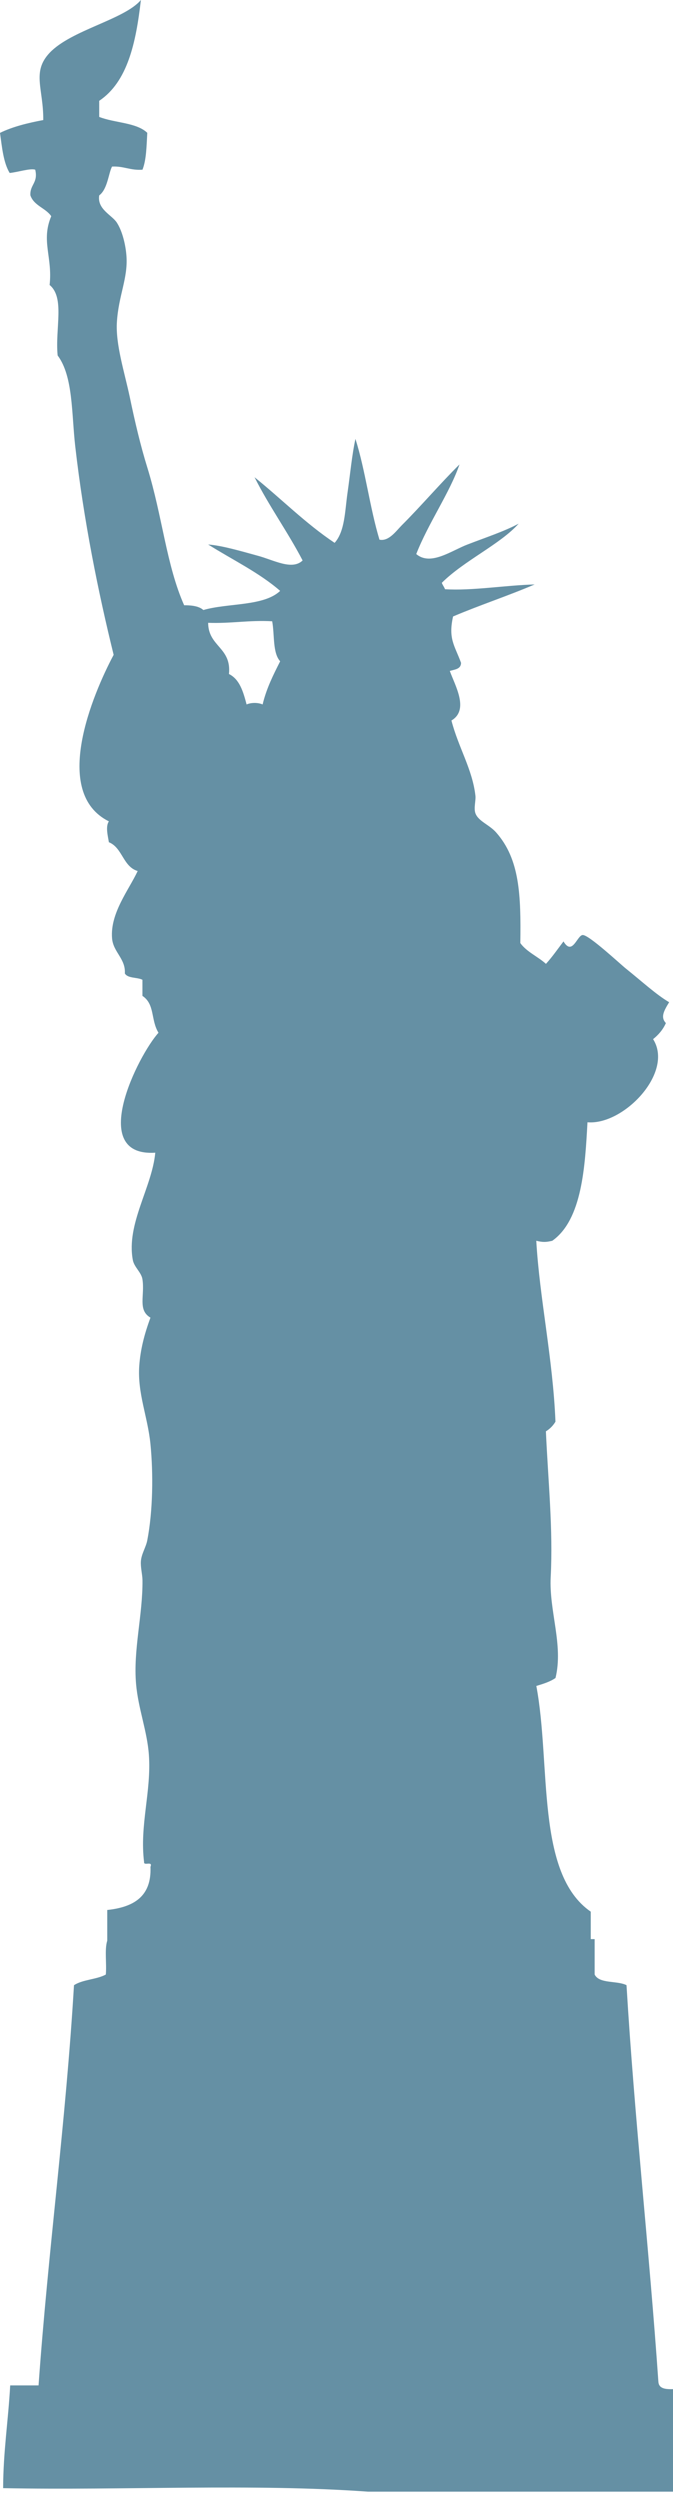 <?xml version="1.0" encoding="utf-8"?>
<!-- Generator: Adobe Illustrator 15.0.2, SVG Export Plug-In  -->
<!DOCTYPE svg PUBLIC "-//W3C//DTD SVG 1.1//EN" "http://www.w3.org/Graphics/SVG/1.1/DTD/svg11.dtd">
<svg version="1.1"
	 xmlns="http://www.w3.org/2000/svg" xmlns:xlink="http://www.w3.org/1999/xlink" xmlns:a="http://ns.adobe.com/AdobeSVGViewerExtensions/3.0/"
	 x="0px" y="0px" width="14px" height="52px" viewBox="0 0 14 52" enable-background="new 0 0 14 52" xml:space="preserve">
<defs>
</defs>
<path fill="#6590A4" d="M14.285,49.69c-0.223-0.021-0.572,0.084-0.589-0.146c-0.192-2.779-0.495-5.449-0.663-8.251
	c-0.197-0.1-0.566-0.024-0.663-0.222c0-0.247,0-0.491,0-0.736h-0.081c0-0.199,0-0.394,0-0.571c-1.15-0.794-0.824-3.063-1.132-4.695
	c0.146-0.044,0.29-0.089,0.399-0.166c0.168-0.688-0.137-1.391-0.1-2.101c0.051-0.998-0.053-1.985-0.1-3.029
	c0.082-0.05,0.149-0.117,0.199-0.201c-0.053-1.313-0.332-2.577-0.399-3.763c0.133,0.032,0.2,0.032,0.333,0
	c0.623-0.44,0.682-1.554,0.732-2.465c0.752,0.065,1.804-1.036,1.365-1.729c0.111-0.089,0.205-0.196,0.266-0.334
	c-0.111-0.118-0.051-0.241,0.068-0.434c-0.27-0.159-0.547-0.416-0.9-0.7c-0.121-0.096-0.771-0.705-0.899-0.698
	c-0.116,0.006-0.214,0.443-0.399,0.133c-0.12,0.158-0.233,0.322-0.365,0.467c-0.17-0.154-0.398-0.246-0.533-0.432
	c0.014-1.002-0.012-1.744-0.501-2.299c-0.143-0.164-0.372-0.234-0.433-0.401c-0.039-0.107,0.012-0.269,0-0.366
	c-0.063-0.553-0.354-1.002-0.499-1.564c0.374-0.221,0.076-0.725-0.034-1.031c0.104-0.031,0.232-0.036,0.234-0.168
	c-0.13-0.359-0.271-0.494-0.166-0.965c0.552-0.235,1.146-0.43,1.697-0.666c-0.613,0.017-1.307,0.135-1.865,0.099
	c-0.017-0.049-0.049-0.083-0.066-0.133c0.461-0.46,1.217-0.803,1.599-1.231c-0.298,0.161-0.688,0.288-1.065,0.434
	c-0.338,0.129-0.767,0.452-1.066,0.199c0.253-0.647,0.699-1.278,0.9-1.865c-0.405,0.402-0.811,0.877-1.199,1.264
	c-0.125,0.126-0.271,0.341-0.466,0.302c-0.201-0.665-0.292-1.439-0.5-2.097c-0.074,0.341-0.111,0.75-0.166,1.13
	c-0.054,0.382-0.054,0.794-0.267,1.033c-0.605-0.404-1.106-0.914-1.666-1.365c0.304,0.605,0.688,1.132,1,1.731
	c-0.219,0.213-0.607-0.012-0.932-0.098c-0.368-0.101-0.744-0.212-1.033-0.234c0.503,0.317,1.059,0.583,1.498,0.965
	c-0.343,0.324-1.083,0.249-1.598,0.398c-0.1-0.093-0.291-0.1-0.399-0.099c-0.37-0.833-0.452-1.848-0.766-2.864
	c-0.141-0.454-0.26-0.96-0.365-1.466c-0.114-0.534-0.298-1.1-0.268-1.564C2.467,6.145,2.663,5.79,2.631,5.33
	c-0.015-0.22-0.081-0.517-0.201-0.7c-0.1-0.156-0.413-0.277-0.366-0.566c0.175-0.129,0.194-0.466,0.267-0.599
	C2.576,3.452,2.712,3.549,2.964,3.53c0.082-0.207,0.084-0.493,0.1-0.767c-0.226-0.217-0.683-0.205-1-0.331c0-0.112,0-0.223,0-0.335
	C2.655,1.7,2.829,0.888,2.931,0C2.583,0.41,1.484,0.622,1.032,1.099C0.656,1.499,0.905,1.845,0.9,2.497
	C0.572,2.559,0.26,2.636,0,2.764c0.042,0.303,0.071,0.619,0.201,0.834C0.366,3.583,0.631,3.495,0.733,3.53
	c0.064,0.276-0.114,0.309-0.101,0.533C0.705,4.28,0.948,4.325,1.066,4.497c-0.217,0.516,0.031,0.85-0.034,1.431
	c0.321,0.265,0.112,0.904,0.167,1.466c0.325,0.434,0.288,1.21,0.367,1.898c0.177,1.545,0.479,3.032,0.798,4.329
	c-0.437,0.821-1.3,2.866-0.099,3.464c-0.075,0.107-0.019,0.313,0,0.434c0.284,0.115,0.292,0.508,0.599,0.599
	c-0.184,0.394-0.575,0.876-0.533,1.398c0.022,0.289,0.286,0.426,0.266,0.732c0.061,0.107,0.257,0.076,0.366,0.132
	c0,0.113,0,0.224,0,0.335c0.263,0.175,0.17,0.5,0.334,0.767c-0.421,0.464-1.489,2.584-0.067,2.495
	c-0.067,0.723-0.607,1.48-0.467,2.232c0.028,0.15,0.177,0.255,0.2,0.4c0.053,0.34-0.104,0.64,0.167,0.799
	c-0.129,0.348-0.209,0.666-0.233,0.999c-0.041,0.576,0.177,1.061,0.233,1.633c0.06,0.61,0.052,1.386-0.066,1.998
	c-0.027,0.145-0.122,0.283-0.133,0.435c-0.01,0.126,0.031,0.273,0.033,0.396c0.007,0.729-0.196,1.451-0.133,2.164
	c0.044,0.504,0.231,0.977,0.266,1.467c0.055,0.763-0.195,1.461-0.1,2.231c-0.011,0.089,0.187-0.031,0.133,0.1
	c0.027,0.626-0.36,0.84-0.899,0.898c0,0.213,0,0.425,0,0.638c-0.059,0.187-0.009,0.481-0.03,0.705
	c-0.191,0.104-0.486,0.103-0.662,0.222c-0.169,2.851-0.537,5.506-0.737,8.324c-0.196,0-0.394,0-0.59,0
	c-0.039,0.723-0.145,1.377-0.147,2.137c2.505,0.049,5.207-0.099,7.589,0.073c2.259,0,4.518,0,6.777,0
	C14.412,51.088,14.332,50.404,14.285,49.69z M5.662,12.923c0.052,0.279,0.006,0.657,0.166,0.832c-0.141,0.28-0.284,0.56-0.365,0.898
	c-0.097-0.042-0.237-0.042-0.333,0c-0.07-0.263-0.143-0.522-0.367-0.633c0.056-0.556-0.43-0.567-0.433-1.065
	C4.802,12.973,5.181,12.896,5.662,12.923z"/>
</svg>
